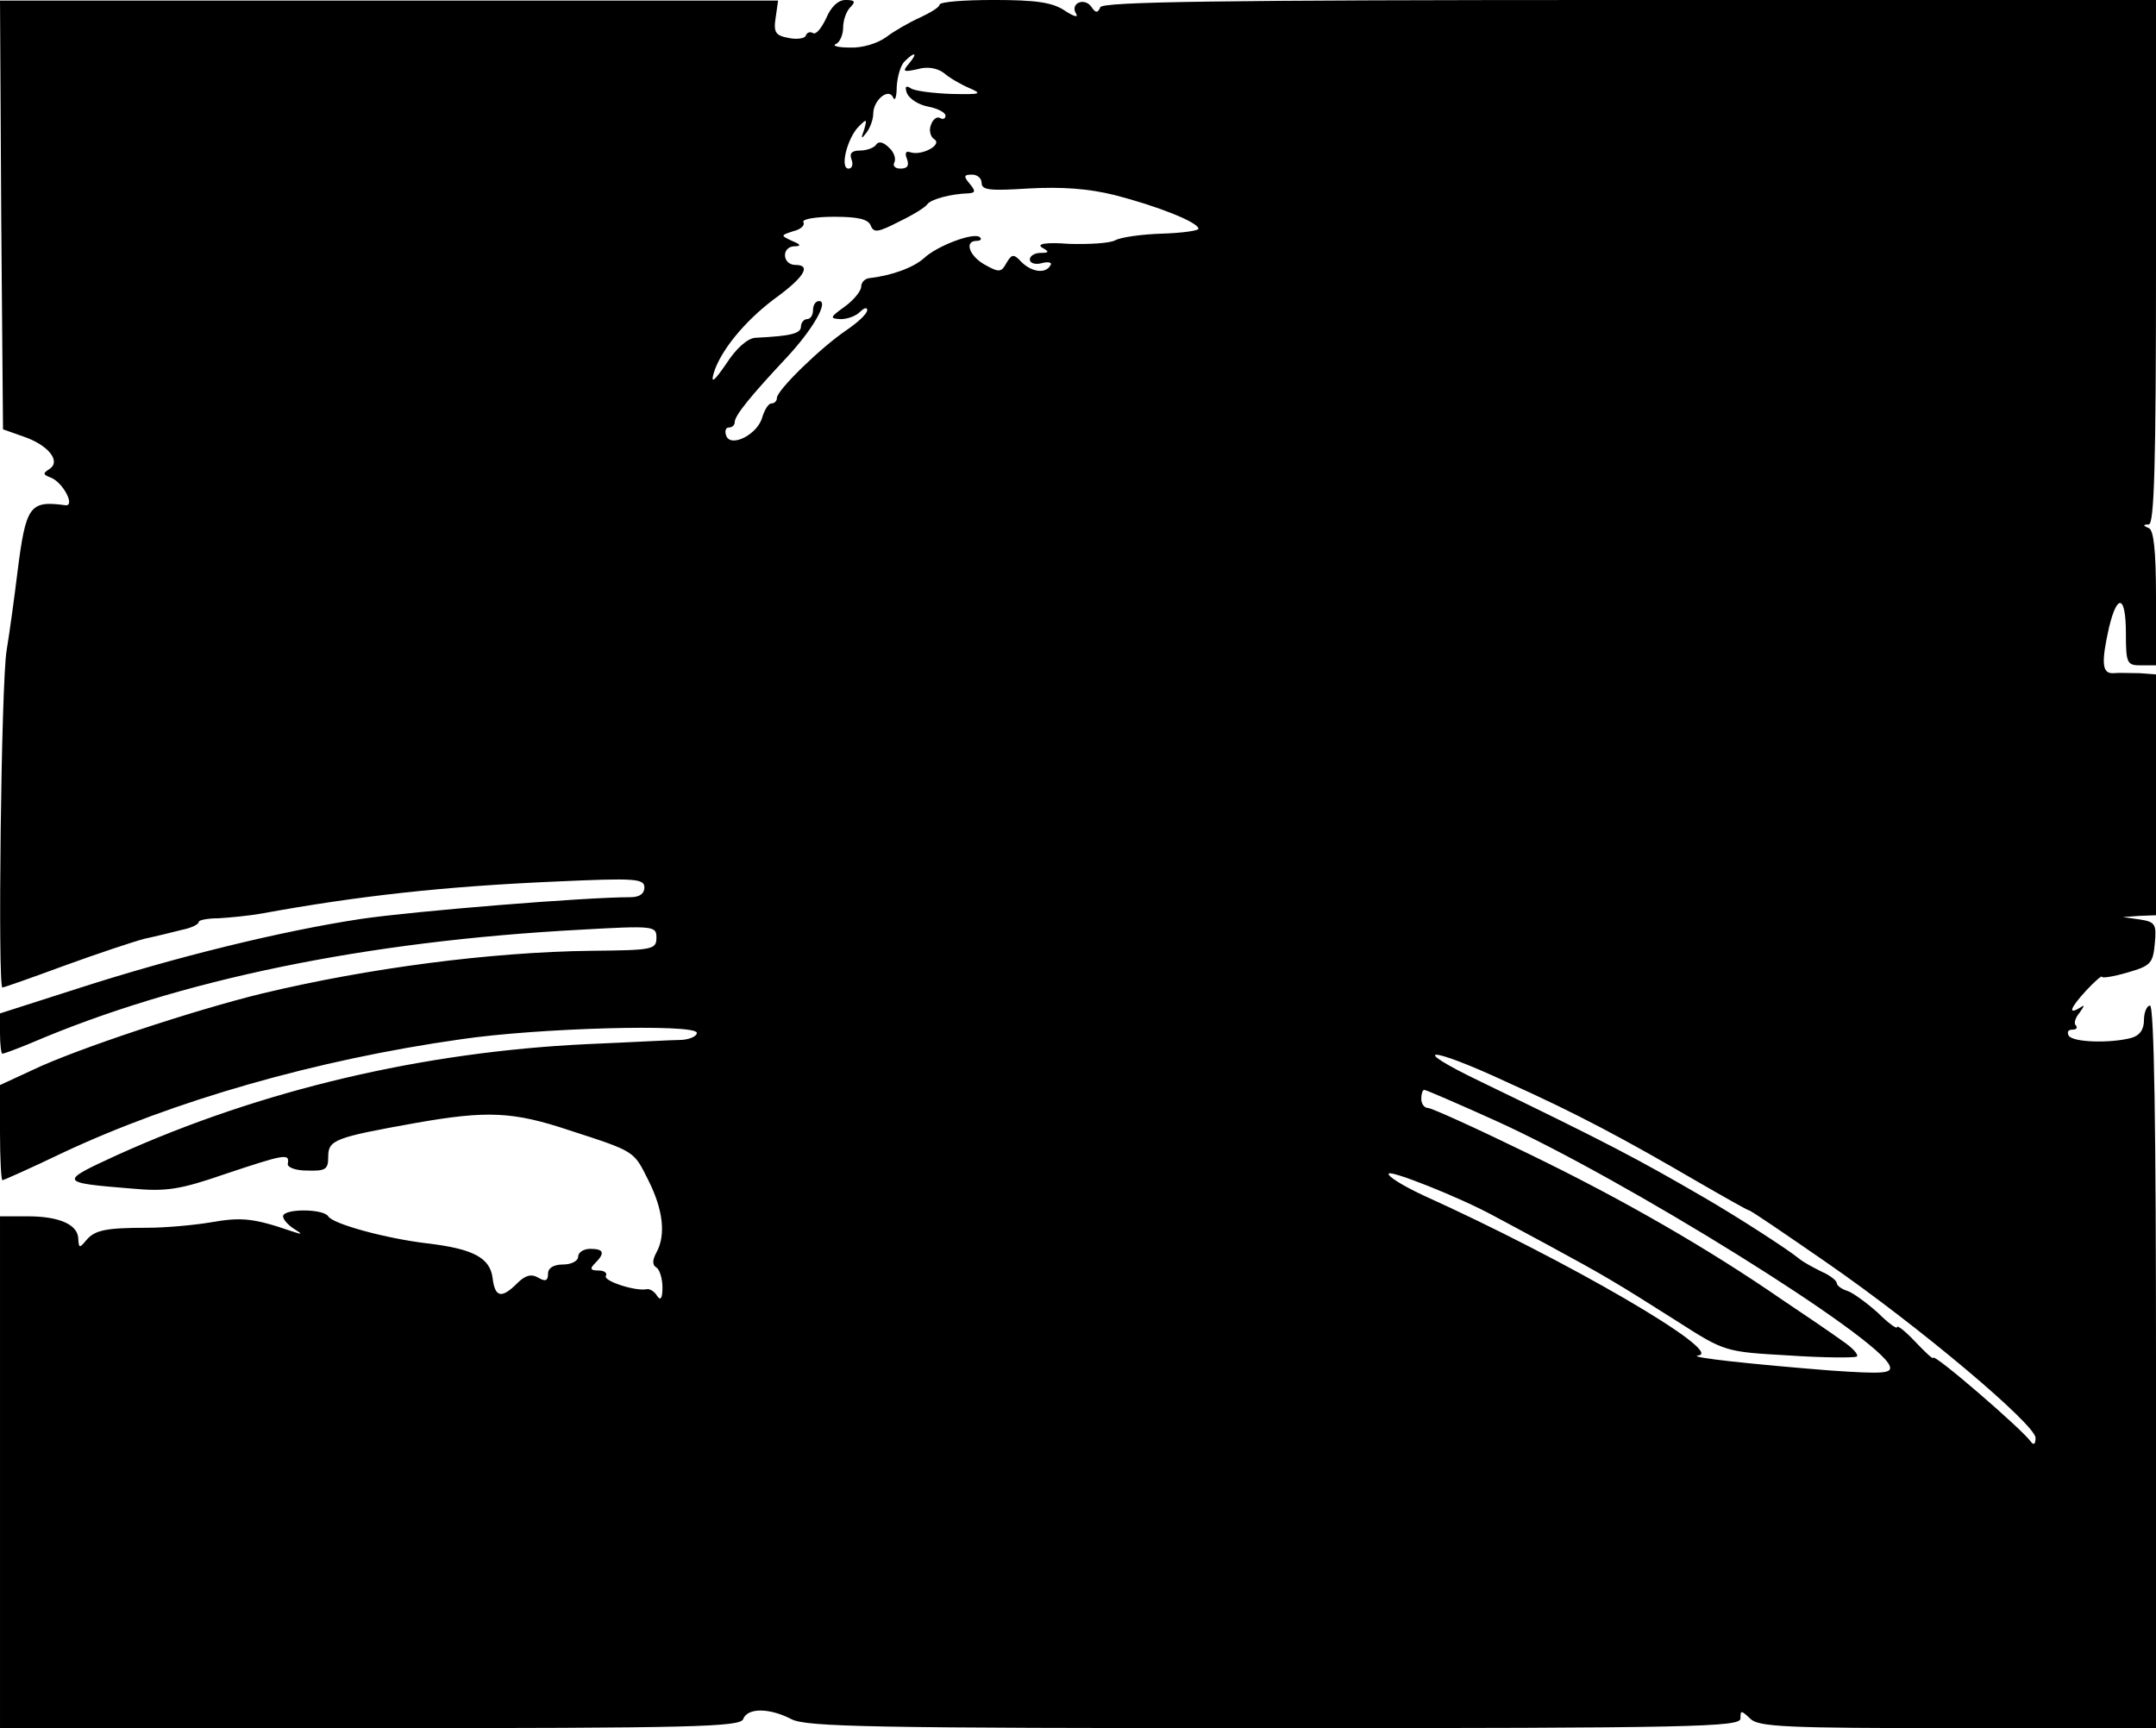 <?xml version="1.0" standalone="no"?>
<!DOCTYPE svg PUBLIC "-//W3C//DTD SVG 20010904//EN"
 "http://www.w3.org/TR/2001/REC-SVG-20010904/DTD/svg10.dtd">
<svg version="1.0" xmlns="http://www.w3.org/2000/svg"
 width="358pt" height="287pt" viewBox="0 0 358 287"
 preserveAspectRatio="xMidYMid meet">
<g transform="translate(0,287) scale(0.1,-0.1)"
fill="#000000" stroke="none">
<path d="M2 2513 l3 -356 34 -12 c41 -14 63 -41 43 -54 -11 -7 -11 -9 2 -14
21 -8 42 -49 24 -46 -59 8 -65 -1 -79 -111 -5 -41 -13 -100 -18 -130 -9 -52
-15 -560 -7 -560 2 0 48 16 102 36 55 20 115 40 134 45 19 4 47 11 63 15 15 3
27 9 27 13 0 3 15 6 33 6 17 1 50 4 72 8 159 29 302 45 488 53 132 6 147 5
147 -10 0 -10 -8 -16 -23 -16 -76 0 -358 -23 -447 -36 -132 -20 -308 -63 -472
-116 l-128 -41 0 -33 c0 -19 2 -34 4 -34 2 0 24 8 48 18 245 105 556 169 912
188 122 7 126 6 126 -13 0 -20 -6 -21 -107 -22 -169 -2 -373 -29 -548 -71
-111 -27 -308 -92 -381 -127 l-54 -25 0 -79 c0 -44 2 -79 4 -79 2 0 47 20 99
45 185 87 422 155 662 189 128 19 389 26 392 11 1 -5 -10 -11 -25 -12 -15 0
-85 -4 -157 -7 -273 -13 -541 -76 -780 -184 -98 -45 -98 -46 25 -56 55 -5 78
-2 153 24 99 33 108 35 105 18 -2 -6 11 -12 32 -12 31 -1 35 2 35 23 0 28 11
32 145 56 119 21 162 19 255 -12 111 -36 107 -34 132 -84 24 -48 29 -90 13
-119 -7 -13 -7 -21 0 -25 5 -3 10 -18 10 -33 0 -18 -3 -23 -9 -14 -4 7 -12 12
-17 11 -19 -4 -73 14 -68 22 3 5 -3 9 -12 9 -14 0 -15 3 -6 12 17 17 15 24 -8
24 -11 0 -20 -6 -20 -13 0 -7 -11 -13 -25 -13 -16 0 -25 -6 -25 -15 0 -12 -4
-14 -16 -7 -12 7 -22 4 -35 -9 -26 -26 -37 -24 -41 8 -4 34 -32 49 -108 58
-68 8 -157 32 -165 45 -8 13 -75 13 -75 0 0 -5 8 -14 17 -20 16 -10 16 -11 -2
-5 -64 22 -84 24 -135 15 -30 -5 -77 -9 -105 -9 -70 0 -88 -4 -102 -21 -11
-13 -12 -13 -13 2 0 24 -31 38 -84 38 l-46 0 0 -425 0 -425 614 0 c536 0 615
2 620 15 7 19 43 19 80 0 24 -13 135 -15 802 -15 697 0 774 2 774 16 0 14 1
14 16 0 13 -14 59 -16 345 -16 l329 0 0 600 c0 393 -3 600 -10 600 -5 0 -10
-11 -10 -24 0 -16 -7 -26 -22 -30 -36 -9 -96 -7 -103 4 -3 6 -1 10 6 10 7 0 9
3 6 7 -4 3 -1 13 6 21 9 13 9 14 0 8 -20 -12 -15 1 12 30 14 15 25 24 25 22 0
-3 19 0 43 7 38 11 42 15 45 48 3 32 1 36 -25 40 l-28 4 28 2 27 1 0 200 0
200 -27 2 c-16 0 -35 1 -44 0 -19 -1 -20 18 -7 76 14 58 28 53 28 -10 0 -50 2
-53 25 -53 l25 0 0 112 c0 80 -4 113 -12 116 -10 4 -10 6 0 6 9 1 12 95 12
436 l0 435 -874 0 c-690 0 -875 -3 -879 -12 -4 -10 -8 -10 -15 1 -12 16 -36 5
-25 -12 4 -7 -5 -4 -20 6 -20 13 -47 17 -117 17 -49 0 -90 -3 -90 -8 0 -4 -15
-13 -32 -21 -18 -8 -44 -23 -57 -33 -14 -10 -39 -18 -60 -17 -20 0 -30 3 -23
6 6 2 12 15 12 27 0 12 5 27 12 34 9 9 8 12 -8 12 -12 0 -24 -11 -32 -30 -8
-17 -17 -28 -22 -25 -5 3 -10 1 -12 -4 -1 -5 -15 -7 -29 -4 -21 4 -25 9 -21
34 l4 28 -646 0 -646 0 2 -356z m1507 251 c-11 -13 -9 -14 14 -9 17 5 33 2 44
-6 9 -8 28 -19 42 -25 23 -10 20 -11 -29 -10 -30 1 -61 5 -67 9 -9 6 -11 3 -7
-8 4 -9 19 -19 35 -22 16 -3 29 -10 29 -15 0 -5 -4 -7 -9 -4 -5 3 -12 -2 -15
-11 -4 -9 -1 -20 5 -24 15 -9 -20 -28 -39 -22 -8 3 -10 -1 -6 -11 4 -11 1 -16
-11 -16 -9 0 -13 5 -10 10 3 6 0 17 -9 25 -9 9 -17 11 -21 5 -3 -5 -15 -10
-27 -10 -14 0 -18 -5 -14 -15 3 -8 1 -15 -5 -15 -15 0 -2 51 17 70 13 13 14
13 9 -5 -6 -16 -5 -17 4 -5 6 8 11 22 11 31 0 23 26 44 33 27 3 -7 6 1 6 18 1
16 6 35 13 42 17 17 23 15 7 -4z m121 -198 c0 -12 15 -13 78 -9 54 3 99 0 143
-11 70 -18 139 -45 139 -56 0 -3 -27 -7 -60 -8 -34 -1 -69 -6 -78 -11 -9 -5
-44 -7 -77 -6 -38 3 -54 0 -45 -6 13 -7 12 -9 -2 -9 -10 0 -18 -5 -18 -11 0
-6 9 -9 20 -6 11 3 18 1 14 -4 -8 -14 -31 -11 -48 6 -13 14 -16 13 -25 -2 -8
-15 -12 -16 -35 -3 -26 14 -36 40 -14 40 6 0 9 3 5 6 -9 9 -71 -14 -93 -35
-18 -16 -55 -29 -91 -33 -7 -1 -13 -7 -13 -14 0 -7 -12 -22 -27 -33 -25 -18
-26 -20 -7 -21 11 0 25 5 32 12 7 7 12 8 12 3 0 -6 -15 -20 -34 -33 -43 -29
-116 -100 -116 -113 0 -5 -4 -9 -9 -9 -5 0 -11 -10 -15 -22 -7 -29 -52 -52
-60 -32 -3 8 -1 14 4 14 6 0 10 4 10 9 0 11 27 44 86 107 43 46 71 94 54 94
-6 0 -10 -7 -10 -15 0 -8 -4 -15 -10 -15 -5 0 -10 -6 -10 -12 0 -12 -16 -16
-76 -19 -13 -1 -32 -18 -48 -43 -20 -29 -26 -34 -21 -16 11 37 51 86 100 123
50 36 63 57 36 57 -22 0 -24 30 -2 31 12 0 11 3 -4 9 -19 9 -19 9 2 16 13 3
20 10 17 15 -3 5 20 9 51 9 40 0 57 -4 61 -15 5 -12 12 -11 47 7 23 11 44 24
47 29 6 8 38 17 69 18 11 1 11 4 1 16 -10 12 -10 15 4 15 9 0 16 -6 16 -14z
m872 -1493 c116 -52 196 -95 316 -165 45 -26 84 -48 86 -48 3 0 60 -39 128
-86 155 -107 348 -270 348 -292 0 -10 -3 -13 -8 -6 -14 20 -162 148 -162 139
0 -3 -13 9 -30 27 -16 17 -30 28 -30 24 0 -4 -15 7 -32 24 -18 16 -41 33 -50
36 -10 3 -18 9 -18 13 0 4 -11 13 -25 19 -14 7 -31 16 -38 22 -18 15 -105 71
-157 101 -110 64 -161 91 -370 192 -125 60 -89 61 42 0z m-19 -64 c213 -96
641 -362 655 -408 4 -12 -12 -13 -99 -7 -126 10 -240 22 -219 25 45 5 -218
158 -457 266 -34 16 -60 32 -57 36 3 6 117 -39 174 -70 8 -4 50 -27 93 -50 92
-50 109 -60 213 -126 78 -50 79 -50 184 -56 58 -4 108 -4 113 -2 4 3 -7 15
-25 27 -18 13 -62 43 -98 67 -123 85 -265 167 -422 243 -86 42 -161 76 -167
76 -6 0 -11 7 -11 15 0 8 2 15 5 15 3 0 56 -23 118 -51z"/>
</g>
</svg>
